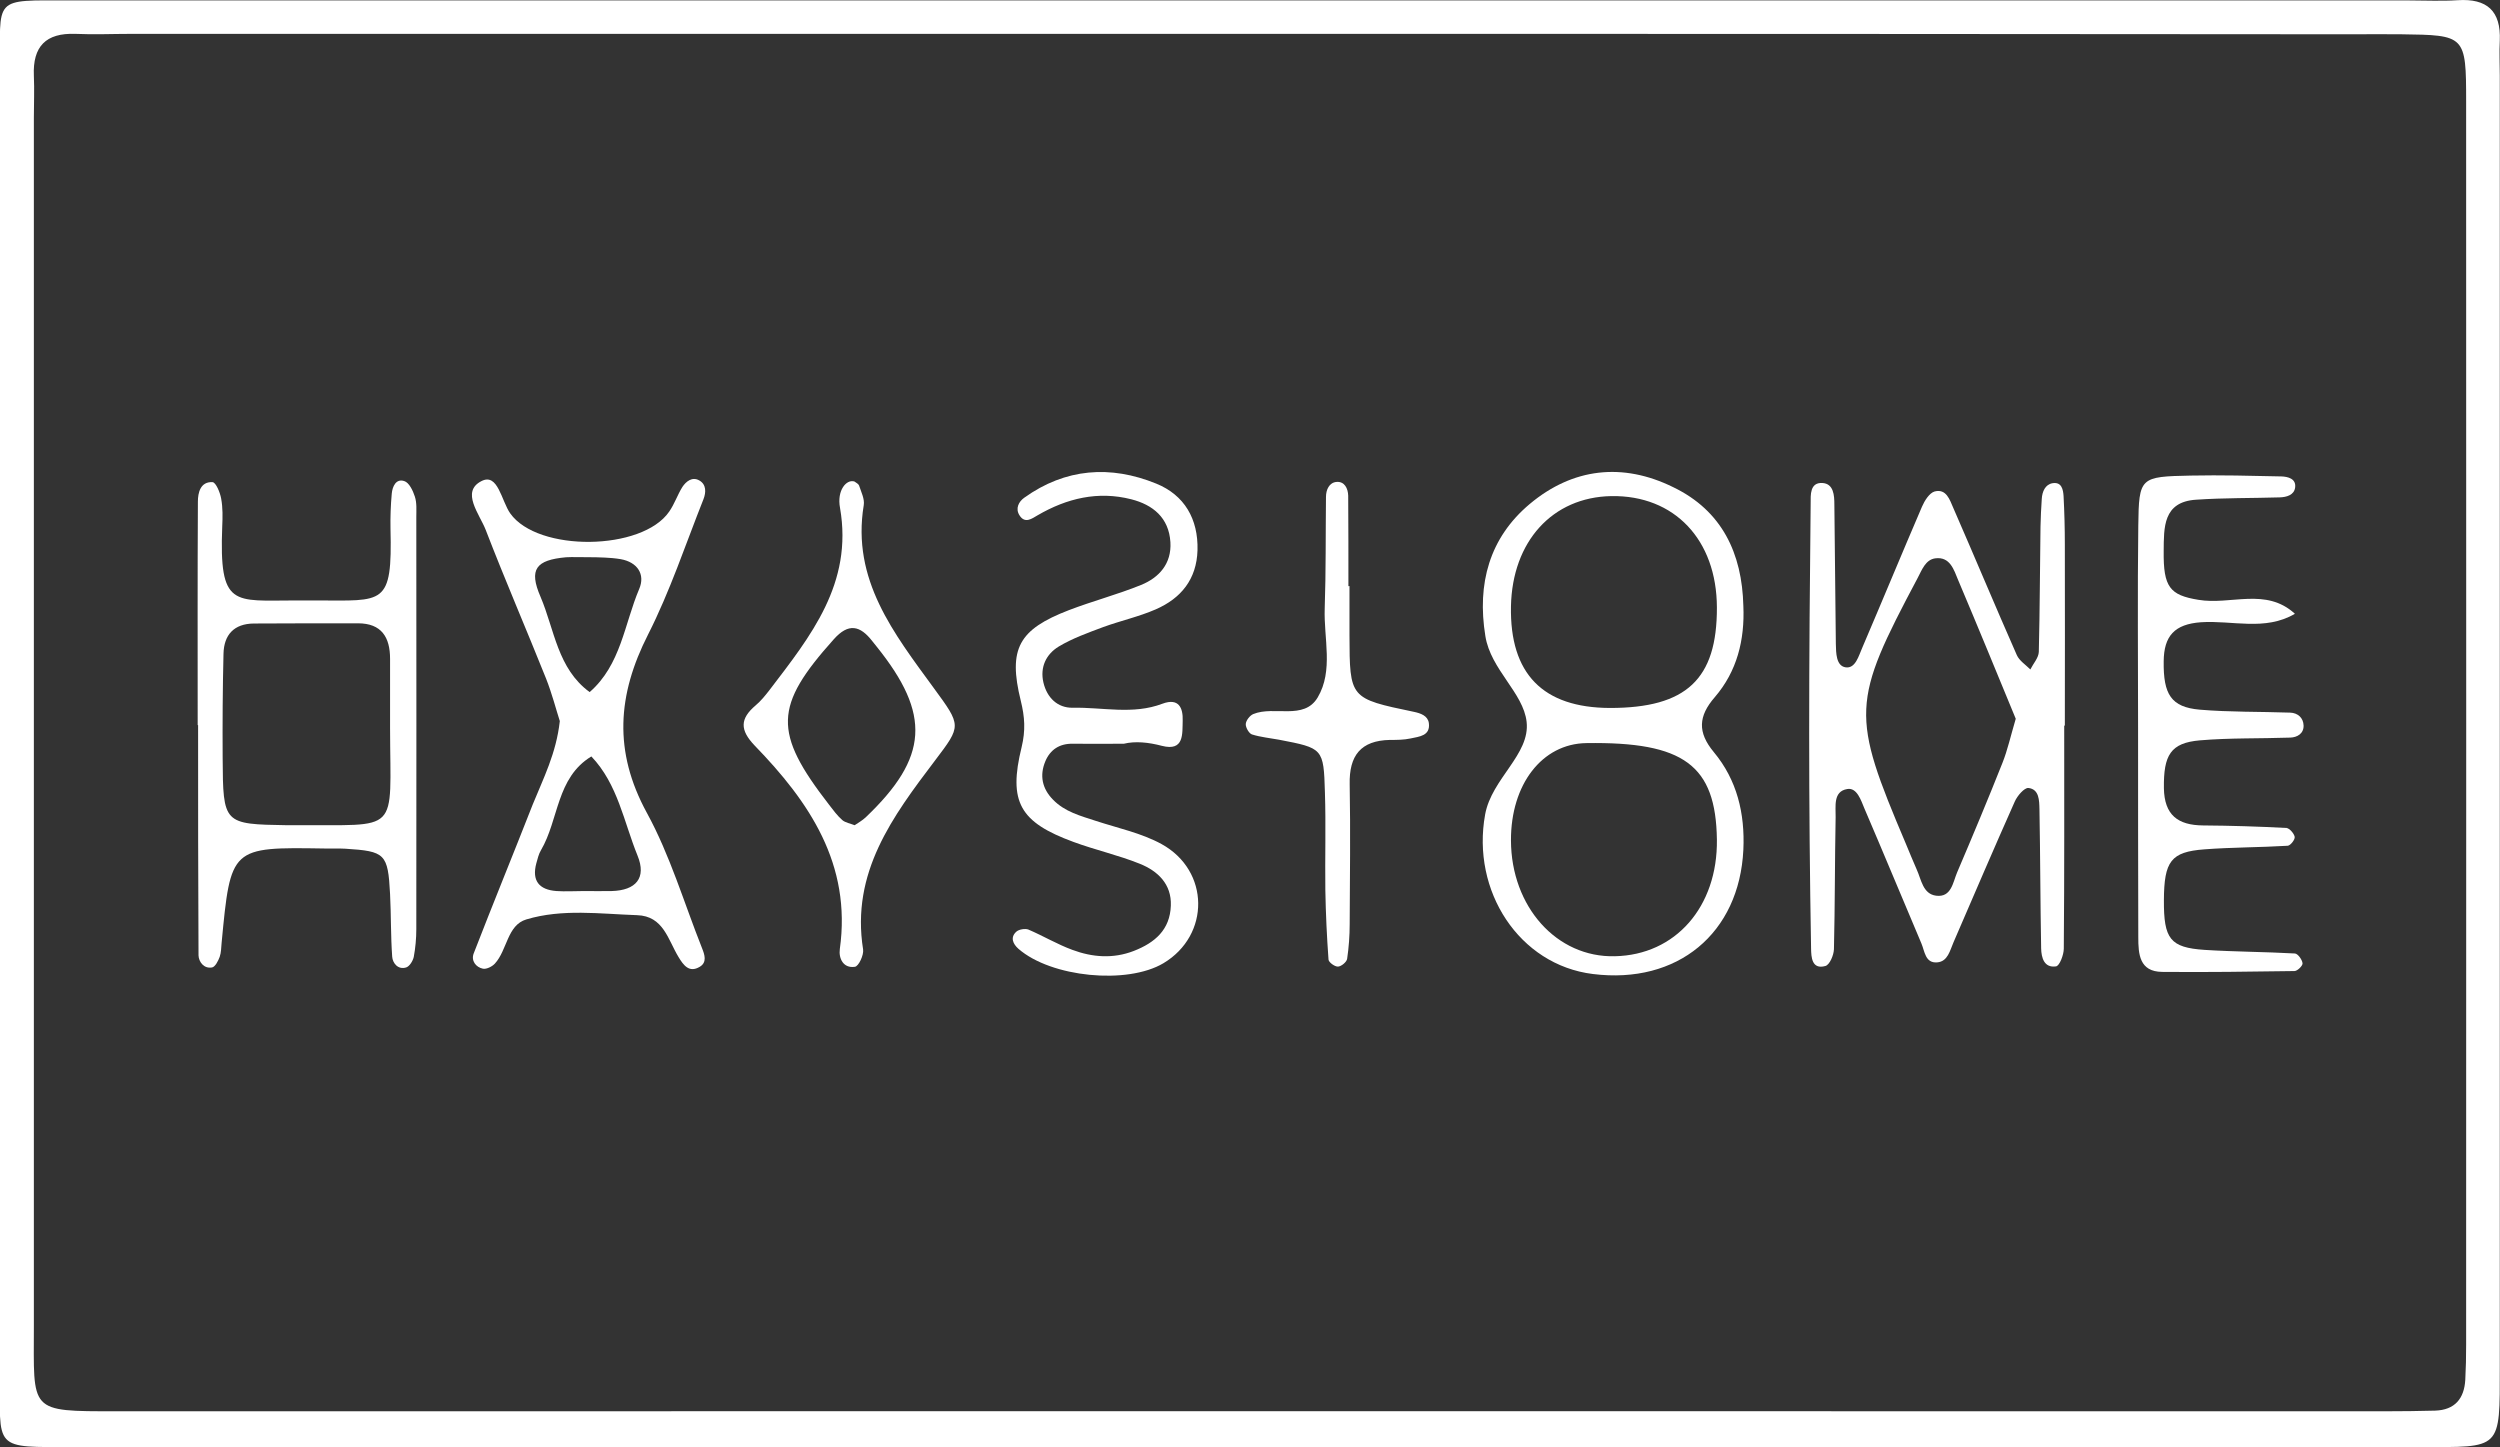 <?xml version="1.0" encoding="utf-8"?>
<!-- Generator: Adobe Illustrator 22.0.1, SVG Export Plug-In . SVG Version: 6.00 Build 0)  -->
<svg version="1.0" id="Layer_1" xmlns="http://www.w3.org/2000/svg" xmlns:xlink="http://www.w3.org/1999/xlink" x="0px" y="0px"
	 viewBox="0 0 1181.2 683.7" style="enable-background:new 0 0 1181.2 683.7;" xml:space="preserve">
<rect x="0" y="0" width="1181.2" height="683.7" fill="#333333" stroke="none"/>
<style type="text/css">
	.st0{fill-rule:evenodd;clip-rule:evenodd;fill:#FFFFFF;}
</style>
<path class="st0" d="M590.7,0.2c182.5,0,365,0,547.4,0c7.7,0,15.4,0.4,23.1-0.1c13.9-0.9,20.5,5.1,19.9,19.1c-0.3,5.5,0,11,0,16.5
	c0,203.4,0,406.7,0,610.1c0,39.7,1,37.9-37.8,37.9c-369.4,0-738.7,0-1108.1,0c-39,0-35.2,1.9-35.2-36c0-204.5-0.1-408.9,0-613.4
	C0.2-2-4.1,0.2,33.4,0.2C219.2,0.2,404.9,0.2,590.7,0.2z M590,16c-176,0-352,0-528,0c-8.8,0-17.6,0.4-26.4,0
	C21.7,15.5,15.4,21.9,16,35.8c0.3,6.6,0,13.2,0,19.8c0,190.3,0,380.6,0,570.9c0,40.8-2.8,40.3,39,40.3c357.5-0.1,715,0,1072.4,0
	c7.7,0,15.4-0.1,23.1-0.3c9.4-0.3,13.8-5.7,14.3-14.6c0.3-5.5,0.4-11,0.4-16.5c0-195.8,0.1-391.6,0-587.4c0-31.4-0.4-31.4-30.7-31.8
	c-7.7-0.1-15.4,0-23.1,0C937.6,16,763.8,16,590,16z"/>
<path class="st0" d="M975.3,342.8c0,35.1,0.1,70.2-0.2,105.4c0,2.9-2,8.2-3.7,8.4c-5.6,0.8-6.9-4.1-7-8.5
	c-0.4-21.9-0.4-43.9-0.8-65.8c-0.1-4.1-0.1-9.4-5.2-10c-1.9-0.2-5.3,3.7-6.5,6.5c-9.8,22-19.3,44.2-28.9,66.4
	c-1.7,3.9-2.7,9.1-7.7,9.5c-5.7,0.5-5.9-5.3-7.5-9c-9-21.2-17.8-42.5-26.9-63.7c-1.6-3.8-3.5-10-8.1-9.2c-6.8,1.1-5.4,8.3-5.5,13.2
	c-0.4,20.8-0.3,41.7-0.8,62.5c-0.1,2.8-2,7.3-4,7.9c-6.6,1.9-6.7-4.5-6.8-8c-0.6-34-0.9-68-0.9-102c0-36.2,0.3-72.4,0.7-108.6
	c0-3.9-0.4-9.9,5.5-9.6c5.4,0.3,5.7,5.9,5.7,10.2c0.3,21.9,0.4,43.9,0.7,65.8c0.1,4.3,0.1,10.4,4.6,11.1c4.7,0.7,6.2-5.5,7.9-9.3
	c9.5-22.2,18.7-44.5,28.2-66.6c1.2-2.8,3.5-6.5,6-7.2c5.5-1.4,7.1,3.9,8.8,7.8c10.1,23.1,19.8,46.4,30,69.5c1.2,2.7,4.2,4.6,6.4,6.8
	c1.4-2.8,3.9-5.5,4-8.3c0.5-19.7,0.5-39.5,0.8-59.2c0.1-4.4,0.3-8.8,0.6-13.1c0.2-3.4,1.6-6.8,5.1-7.4c4.3-0.7,5,3,5.2,6.1
	c0.4,7.7,0.6,15.3,0.6,23c0.1,28.5,0,57.1,0,85.6C975.6,342.8,975.5,342.8,975.3,342.8z M952.4,339.6c-8.7-21.1-17.8-43.3-27.2-65.5
	c-2-4.8-3.8-11.2-10.8-10.3c-4.6,0.6-6.3,5.4-8.3,9.2c-31.4,59.1-31.6,64.4-5.6,125.7c1.7,4,3.3,8.1,5.1,12.1
	c2.2,4.8,2.9,11.6,9.2,12.4c7.2,0.9,7.9-6.3,9.9-11c7.3-17.1,14.5-34.3,21.4-51.7C948.5,354.5,949.9,348.1,952.4,339.6z"/>
<path class="st0" d="M823.7,286.3c0.7,16.1-3,30.9-13.5,43.1c-7.8,9-8.2,16.6-0.5,25.9c11,13.2,14.8,29,14,46.2
	c-1.9,39.5-31.1,63.7-71.1,58.7c-34.8-4.3-57.5-39.2-50.9-75.4c3.1-17,21.3-28.3,19.6-43.7c-1.5-13.8-17-24.7-19.5-40.6
	c-4-24.7,1.9-46.4,21-62.4c20.3-17,43.9-19.7,67.8-7.9C813.6,241.3,823.1,261.4,823.7,286.3z M760.7,334.5
	c36.1,0,50.6-13.6,50.5-47.5c-0.1-32-20.1-53.1-49.9-52.6c-27.8,0.5-46.8,21.4-47.4,52.1C713.3,318.4,729,334.4,760.7,334.5z
	 M811.2,396.7c-0.5-35.2-15.6-46.3-61.7-45.6c-20.9,0.3-35.7,19.5-35.6,46c0.1,31.3,21.6,55.4,49.1,54.7
	C791.7,451.2,811.6,428.4,811.2,396.7z"/>
<path class="st0" d="M93.4,342.6c0-35.2-0.1-70.4,0.1-105.6c0-4.2,1.2-9.5,6.9-9.2c1.6,0.1,3.6,4.9,4.1,7.8
	c0.8,4.3,0.7,8.8,0.5,13.2c-1.5,38.4,5.3,34.9,34.5,34.9c3.3,0,6.6,0,9.9,0c32,0,36,2.8,35.1-34c-0.1-5.5,0.1-11,0.6-16.5
	c0.3-3.3,2-7.2,5.9-5.9c2.3,0.7,4.1,4.5,5,7.3c1,3,0.7,6.5,0.7,9.8c0,64.9,0.1,129.8,0,194.6c0,4.4-0.4,8.8-1.2,13.1
	c-0.4,1.9-2,4.5-3.6,5c-3.9,1.2-6.4-2.1-6.6-5.1c-0.7-9.8-0.5-19.8-1-29.6c-1-19.1-2.3-20.2-21.1-21.4c-3.3-0.2-6.6,0-9.9-0.1
	c-44.3-0.7-44.3-0.7-48.6,44.7c-0.2,2.2-0.2,4.5-0.9,6.5c-0.7,1.9-2.1,4.7-3.6,5c-3.9,0.7-6.3-2.7-6.4-5.7
	c-0.2-36.3-0.2-72.6-0.2-108.8C93.6,342.6,93.5,342.6,93.4,342.6z M184.3,344.1c0-10.9,0-21.9,0-32.8c0-10.2-4-16.8-15.2-16.8
	c-16.4,0-32.8,0-49.2,0.1c-9.3,0.1-14.1,5.3-14.3,14.3c-0.4,16.4-0.5,32.8-0.4,49.2c0.2,31.3,0.3,31.3,30.5,31.8c1.1,0,2.2,0,3.3,0
	C189.6,389.5,184.4,394.9,184.3,344.1z"/>
<path class="st0" d="M264.5,340.7c-1.8-5.6-3.7-13-6.5-20.1c-9.4-23.5-19.4-46.6-28.5-70.2c-2.9-7.5-11.9-18.1-2-23.1
	c7.8-4,9.4,9.4,13.6,15.3c13,18.3,62.3,17.8,75.1-0.9c2.5-3.6,3.9-7.9,6.2-11.6c1.8-2.7,4.7-5,8-3.1c3.4,1.9,3.2,5.7,2,8.8
	c-8.5,21.4-15.8,43.5-26.2,64c-14.5,28.5-16.4,55.2-0.6,84.2c11,20.1,17.6,42.6,26.1,64c1.2,3,2.5,6.7-1.1,8.8c-5,3-7.7-0.8-10-4.6
	c-5-8.2-7.1-19.4-19.6-19.8c-17.5-0.6-35.3-3.1-52.3,2c-9.1,2.7-9,14.5-14.9,20.9c-1.3,1.4-3.9,2.7-5.6,2.4
	c-3.4-0.7-5.7-3.8-4.4-7.2c9.1-23.5,18.7-46.9,27.9-70.4C256.7,367.8,262.8,356,264.5,340.7z M275.9,421c4.4,0,8.7,0.1,13.1,0
	c11.4-0.3,16.6-6.1,12.2-16.8c-6.5-16-9.3-33.7-21.8-46.8c-16.6,10.1-15.3,29.8-23.8,44.3c-1.1,1.8-1.6,4.1-2.2,6.2
	c-2.2,8.2,1.3,12.5,9.5,13.1C267.2,421.3,271.6,421,275.9,421z M281.6,263.3c-7.7,0-10.9-0.2-14.2,0c-14.1,1.3-17.7,5.6-12,18.7
	c6.6,15.5,8,33.9,23.2,45c14.8-12.9,16.4-32.2,23.4-48.7c3-7-0.9-12.7-8.7-14.1C288,263.3,282.6,263.4,281.6,263.3z"/>
<path class="st0" d="M1010.2,343.9c0-31.8-0.3-63.7,0.1-95.5c0.3-23,0.8-23.2,24.8-23.7c14.3-0.3,28.5,0.1,42.8,0.4
	c3,0.1,7.1,1,6.5,5.3c-0.5,3.5-4,4.5-7.3,4.6c-13.2,0.4-26.4,0.2-39.5,1.1c-15.7,1-15.2,13.2-15.3,24.3c-0.2,17,2.9,20.8,16.4,23
	c15.2,2.6,31.9-6,45.6,6.6c-14.1,8.3-29.6,3-44.4,4c-12.5,0.9-17.5,6.5-17.6,18.5c-0.2,15.6,3.5,21.6,17,22.8
	c14.2,1.2,28.5,0.9,42.7,1.4c3.7,0.1,6.3,2.5,6.4,6.1c0.1,3.8-3,5.6-6.3,5.7c-14.2,0.5-28.6,0.1-42.7,1.3c-13.9,1.2-17.2,7-17,22.6
	c0.2,12.7,6.6,17.5,18.5,17.6c13.1,0.1,26.3,0.5,39.4,1.2c1.4,0.1,3.6,2.6,3.9,4.2c0.2,1.3-2,4.1-3.3,4.2
	c-13.1,0.8-26.3,0.7-39.4,1.7c-15.8,1.2-19,5.6-19.1,24c-0.1,18.3,2.9,22.4,19.2,23.5c14.2,0.9,28.5,0.9,42.7,1.7
	c1.4,0.1,3.4,2.9,3.6,4.6c0.2,1.1-2.4,3.7-3.8,3.7c-20.8,0.3-41.7,0.6-62.5,0.4c-10.8-0.1-11.3-8.4-11.3-16.4
	C1010.2,409.8,1010.2,376.8,1010.2,343.9C1010.2,343.9,1010.2,343.9,1010.2,343.9z"/>
<path class="st0" d="M531,351.4c-8.9,0-16.6,0.1-24.2,0c-6.2-0.1-10.6,2.8-12.9,8.3c-2.8,6.7-1.5,12.9,3.6,18.1
	c5.6,5.8,13.1,7.7,20.4,10.1c10.4,3.4,21.4,5.7,30.9,10.9c22.9,12.6,23,43.1,0.9,56.3c-17.1,10.2-53,6.7-68.5-6.8
	c-2.6-2.3-4-5.4-1-8.1c1.2-1.1,4.2-1.6,5.7-1c7,3,13.7,7,20.8,9.6c9.4,3.5,19.2,4.3,29,0.5c10-3.9,17.1-10,17.5-21.4
	c0.4-10.2-6.2-16.4-14.7-19.8c-10.2-4.1-21-6.5-31.3-10.3c-25.3-9.3-30.9-18.8-24.5-44.8c1.9-7.9,1.5-14.2-0.4-21.9
	c-6.1-24.7-0.9-33.7,22.7-42.8c11.2-4.3,23-7.4,34.1-11.9c8.6-3.5,14.5-10.1,13.9-20.2c-0.7-11.6-8.3-17.7-18.5-20.3
	c-15.7-4-30.4-0.5-44.3,7.6c-2.6,1.5-5.9,4.1-8.5,0c-2.1-3.3-0.3-6.5,2.2-8.3c19.5-14,40.8-15.5,62.4-6.7
	c13.3,5.4,19.9,16.7,19.5,31.5c-0.4,13.7-7.8,22.7-19.7,27.9c-8,3.5-16.7,5.4-24.9,8.4c-7.2,2.7-14.5,5.3-21,9.2
	c-5.9,3.6-8.9,9.7-7.2,17c1.7,7.2,6.7,12,13.8,11.9c14.1-0.3,28.5,3.4,42.4-1.9c7.8-2.9,9.8,2,9.6,8c-0.2,6.2,0.8,14.6-9.8,11.9
	C542.6,350.7,536.3,350.1,531,351.4z"/>
<path class="st0" d="M403.7,227.5c0.8,0.6,1.9,1.1,2.2,1.9c1,3.1,2.7,6.4,2.2,9.3c-5.8,35.3,14.3,60.6,33.1,86.4
	c13.1,17.9,13.1,17.7,0.6,34.2c-20,26.4-39.8,52.9-34,89.3c0.4,2.6-2.1,8-3.9,8.2c-5.5,0.8-7.7-4-7.1-8.4
	c5.6-40.1-14.4-69.5-40.2-96.1c-7.1-7.4-7-12.7,0.4-19c2.5-2.1,4.6-4.7,6.6-7.3c19.4-25.4,39.5-50.3,33.3-86
	C395.3,231.6,400,226.3,403.7,227.5z M403.8,389.9c1.8-1.2,3.7-2.3,5.2-3.7c29.7-28.3,31-48.6,5.2-80.7c-0.7-0.8-1.4-1.7-2-2.5
	c-5.8-7.5-11.3-8.8-18.3-0.9c-28.2,31.5-28.7,43.9-2.2,78.1c2,2.6,3.9,5.2,6.3,7.3C399.4,388.7,401.8,389.1,403.8,389.9z"/>
<path class="st0" d="M637.6,276.9c0,7.7,0,15.4,0,23.1c0.1,30,0.1,30,30.3,36.3c3.4,0.7,6.7,1.9,7.2,5.3c0.8,6.1-4.5,6.4-8.6,7.3
	c-3.2,0.7-6.6,0.7-9.8,0.7c-13.8,0.3-19.3,7.4-19,21c0.4,22,0.1,44,0,66c0,5.5-0.4,11-1.2,16.4c-0.2,1.5-2.7,3.6-4.3,3.7
	c-1.5,0.1-4.4-2-4.5-3.3c-0.8-10.9-1.3-21.8-1.5-32.8c-0.2-15.4,0.3-30.8-0.2-46.2c-0.6-20.9-0.9-20.9-21.7-24.9
	c-4.3-0.8-8.7-1.2-12.8-2.5c-1.4-0.5-3-3.3-2.9-4.9c0.1-1.7,1.9-4,3.5-4.7c9.9-4.1,24,3.1,30.5-7.9c7.5-12.7,2.8-27.9,3.3-42
	c0.6-17.6,0.4-35.2,0.6-52.7c0-3.4,1.5-6.8,5-7.1c3.8-0.3,5.4,3.1,5.5,6.5c0.1,14.3,0.1,28.6,0.1,42.8
	C637.2,276.9,637.4,276.9,637.6,276.9z"/>
</svg>
